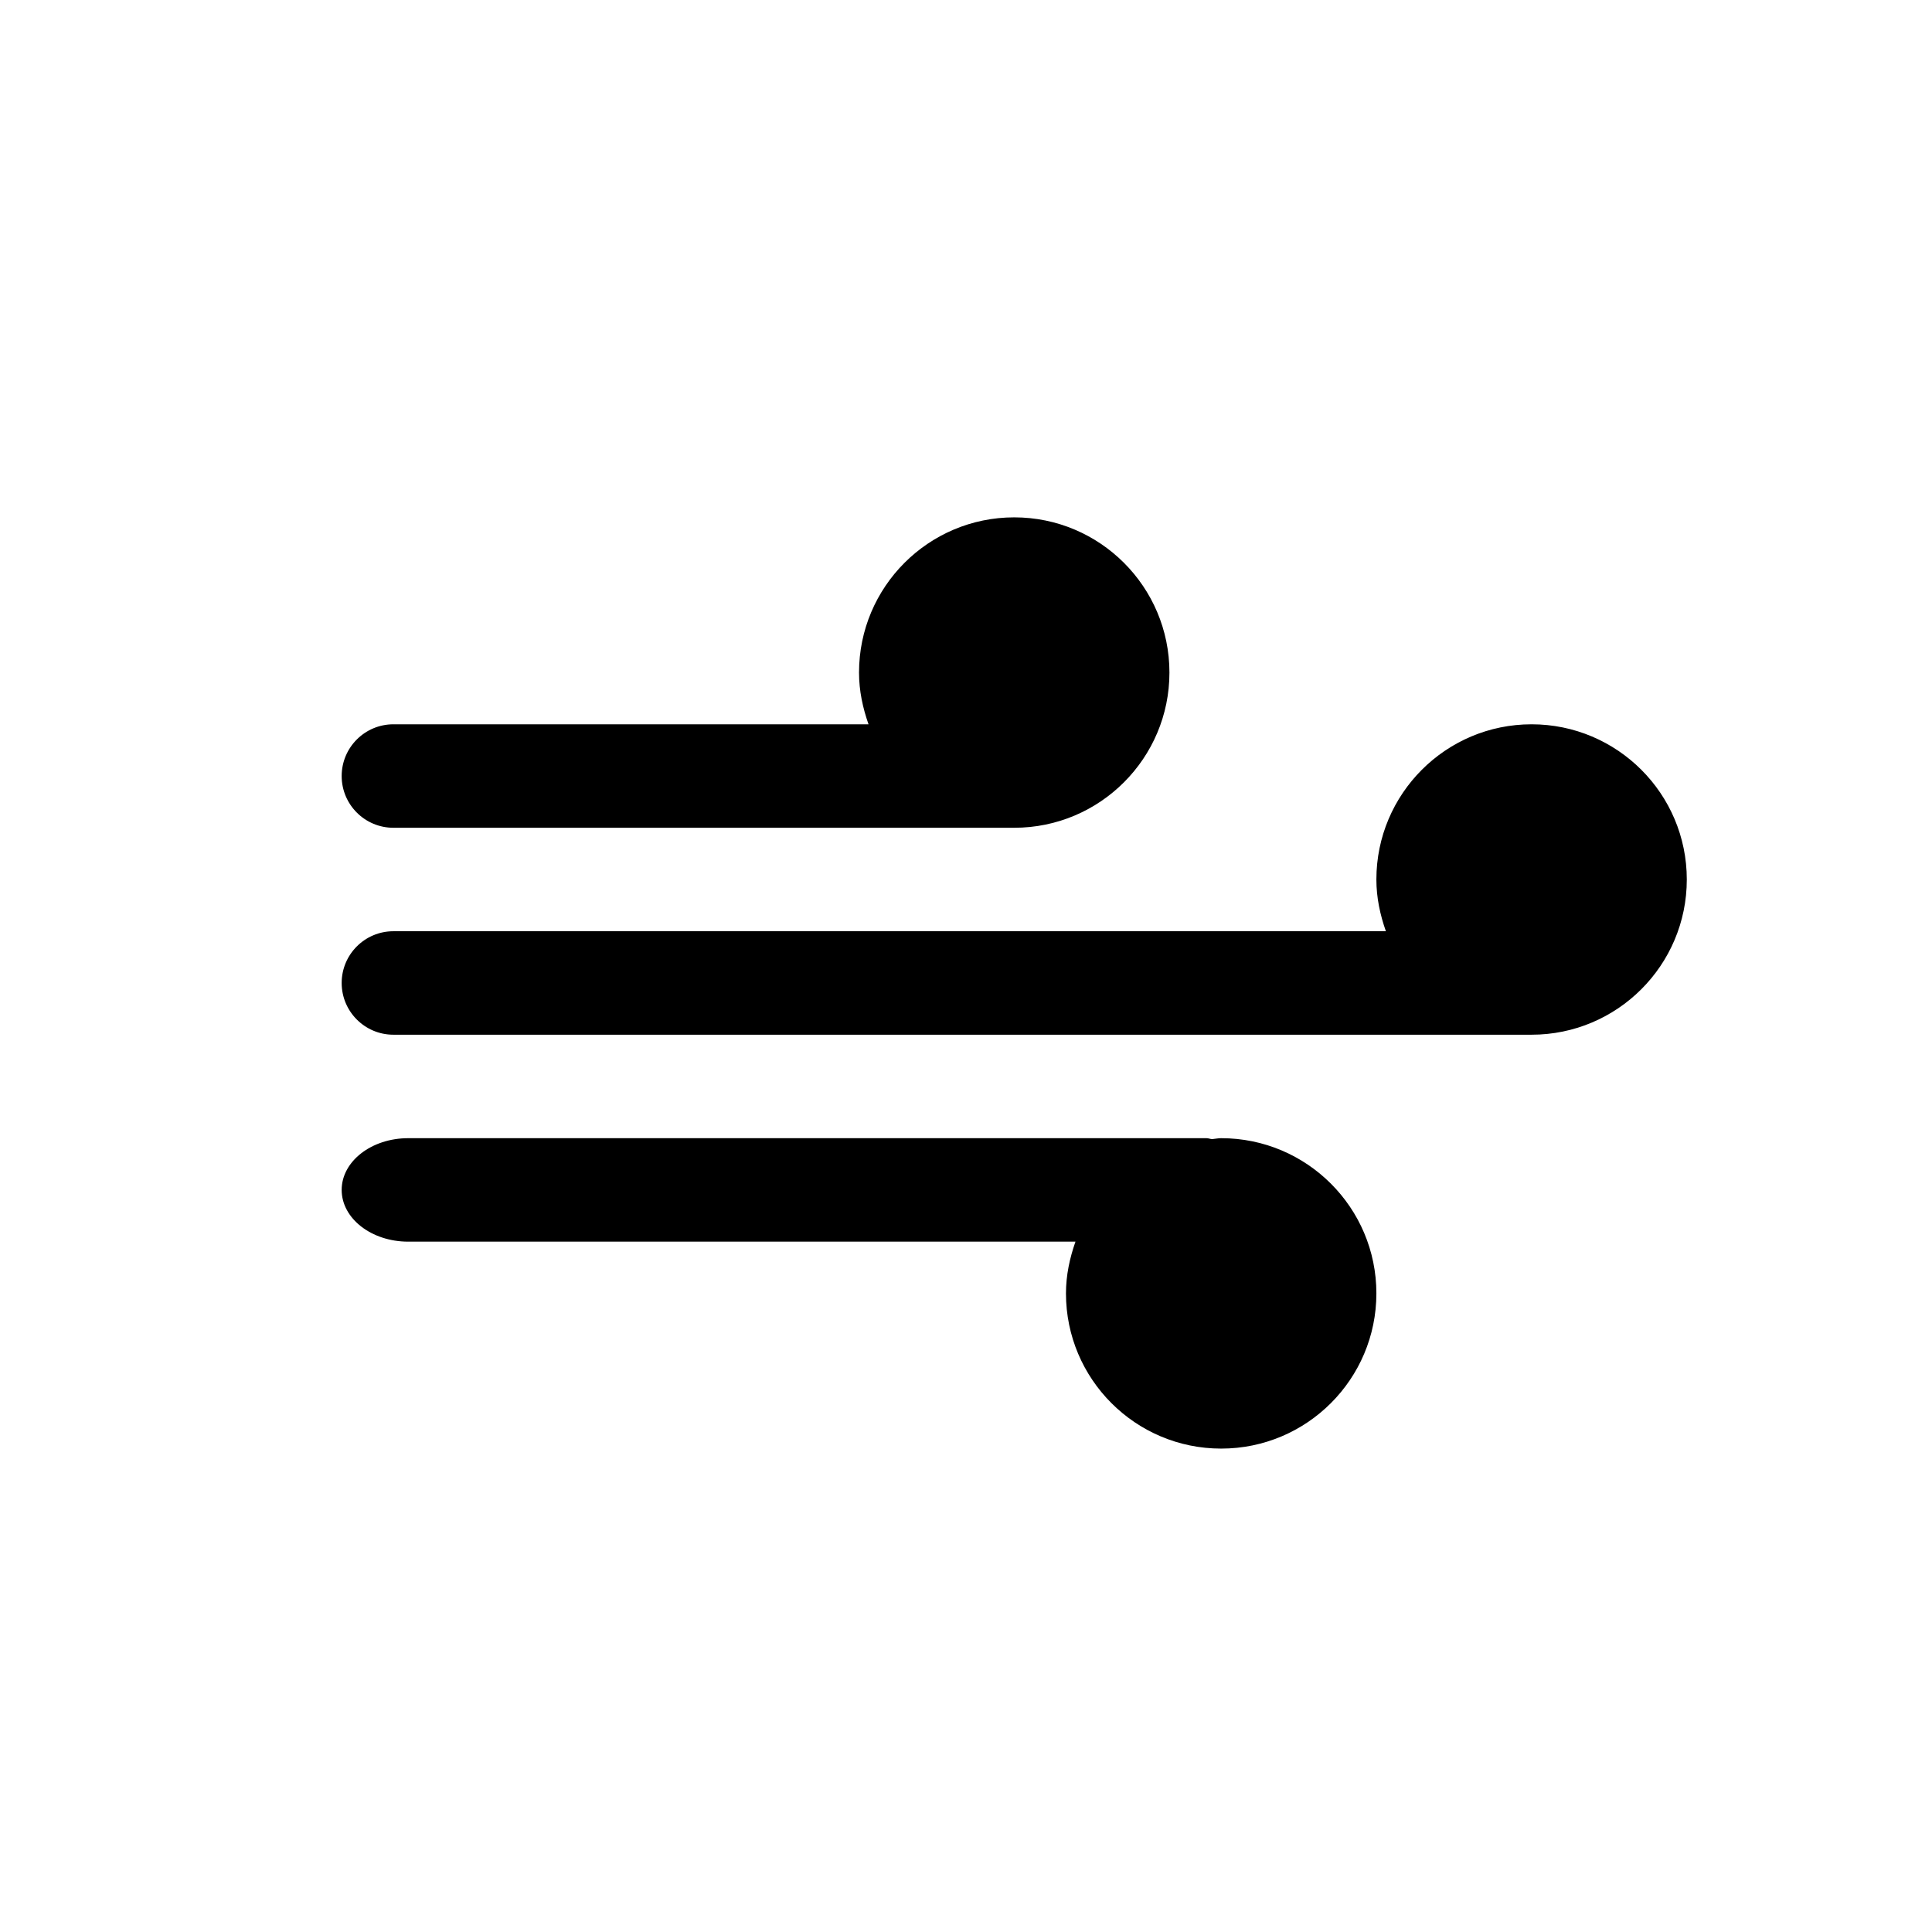 <svg viewBox="0 0 1195 1195" xmlns="http://www.w3.org/2000/svg"><path d="M947.333 448c-53 0-96 43-96 96 0 11.292 2.334 21.916 5.876 32H243.333c-17.666 0-32 14.334-32 32s14.334 32 32 32h704c53 0 96-43 96-96s-43-96-96-96zm-704 64h384c53 0 96-43 96-96s-43-96-96-96-96 43-96 96c0 11.292 2.334 21.916 5.876 32H243.333c-17.666 0-32 14.334-32 32s14.334 32 32 32zm512 192c-1.876 0-3.668.416-5.582.582-1.25-.082-2.292-.582-3.542-.582H252.501c-22.75 0-41.168 14.334-41.168 32s18.418 32 41.168 32H665.21c-3.542 10.084-5.876 20.752-5.876 32 0 53 43 96 96 96s96-43 96-96-43-96-96-96z"/></svg>